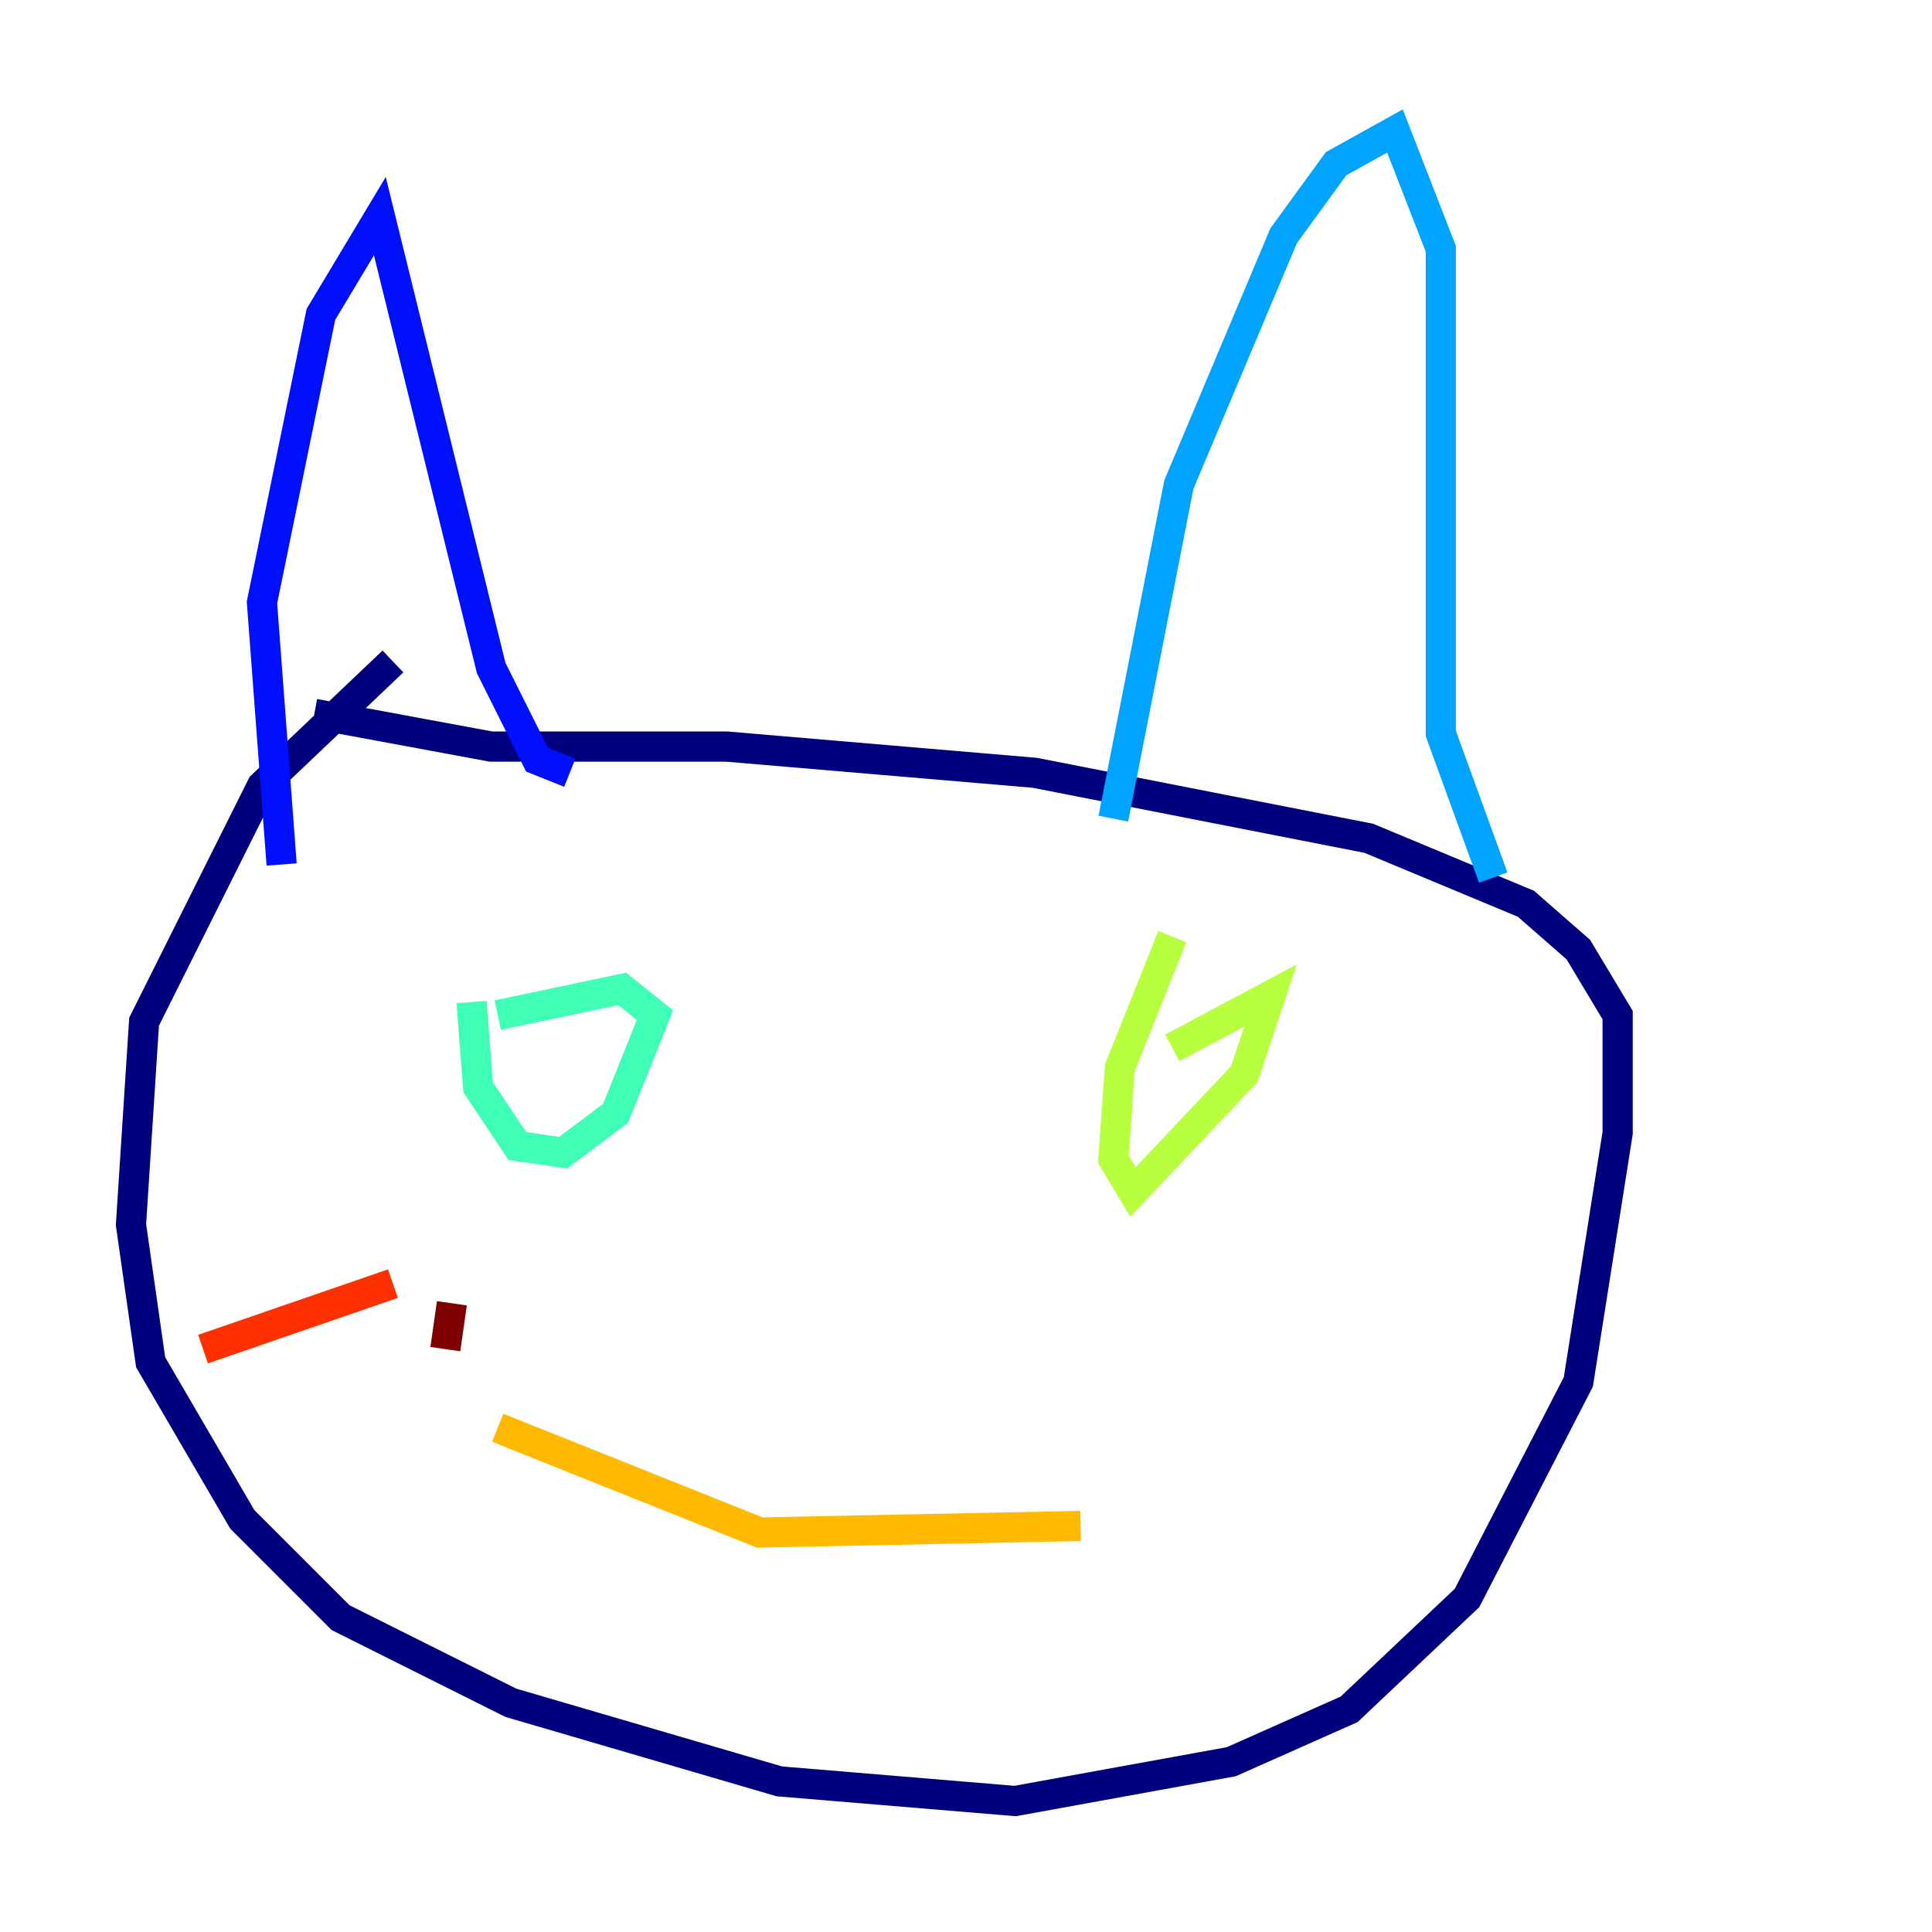 <?xml version="1.0" encoding="utf-8" ?>
<svg baseProfile="tiny" height="128" version="1.2" viewBox="0,0,128,128" width="128" xmlns="http://www.w3.org/2000/svg" xmlns:ev="http://www.w3.org/2001/xml-events" xmlns:xlink="http://www.w3.org/1999/xlink"><defs /><polyline fill="none" points="26.034,43.824 17.356,52.068 9.546,67.688 8.678,81.139 9.98,90.251 16.054,100.664 22.563,107.173 33.844,112.814 51.634,118.02 67.254,119.322 81.573,116.719 89.383,113.248 97.193,105.871 104.57,91.552 107.173,75.064 107.173,67.254 104.57,62.915 101.098,59.878 90.685,55.539 68.556,51.2 48.163,49.464 32.542,49.464 20.827,47.295" stroke="#00007f" stroke-width="2" /><polyline fill="none" points="18.658,57.275 17.356,39.919 21.261,20.827 25.166,14.319 32.542,44.258 35.58,50.332 37.749,51.2" stroke="#0010ff" stroke-width="2" /><polyline fill="none" points="73.763,54.237 78.102,32.108 85.044,15.62 88.515,10.848 92.42,8.678 95.458,16.488 95.458,48.597 98.929,58.142" stroke="#00a4ff" stroke-width="2" /><polyline fill="none" points="31.241,66.386 31.675,72.027 34.278,75.932 37.315,76.366 40.786,73.763 43.39,67.254 41.22,65.519 32.976,67.254" stroke="#3fffb7" stroke-width="2" /><polyline fill="none" points="77.668,62.047 74.197,70.725 73.763,76.8 75.064,78.969 82.441,71.159 84.176,65.953 77.668,69.424" stroke="#b7ff3f" stroke-width="2" /><polyline fill="none" points="32.976,94.59 50.332,101.532 71.593,101.098" stroke="#ffb900" stroke-width="2" /><polyline fill="none" points="26.034,85.044 13.451,89.383" stroke="#ff3000" stroke-width="2" /><polyline fill="none" points="29.939,86.346 29.505,89.383" stroke="#7f0000" stroke-width="2" /></svg>